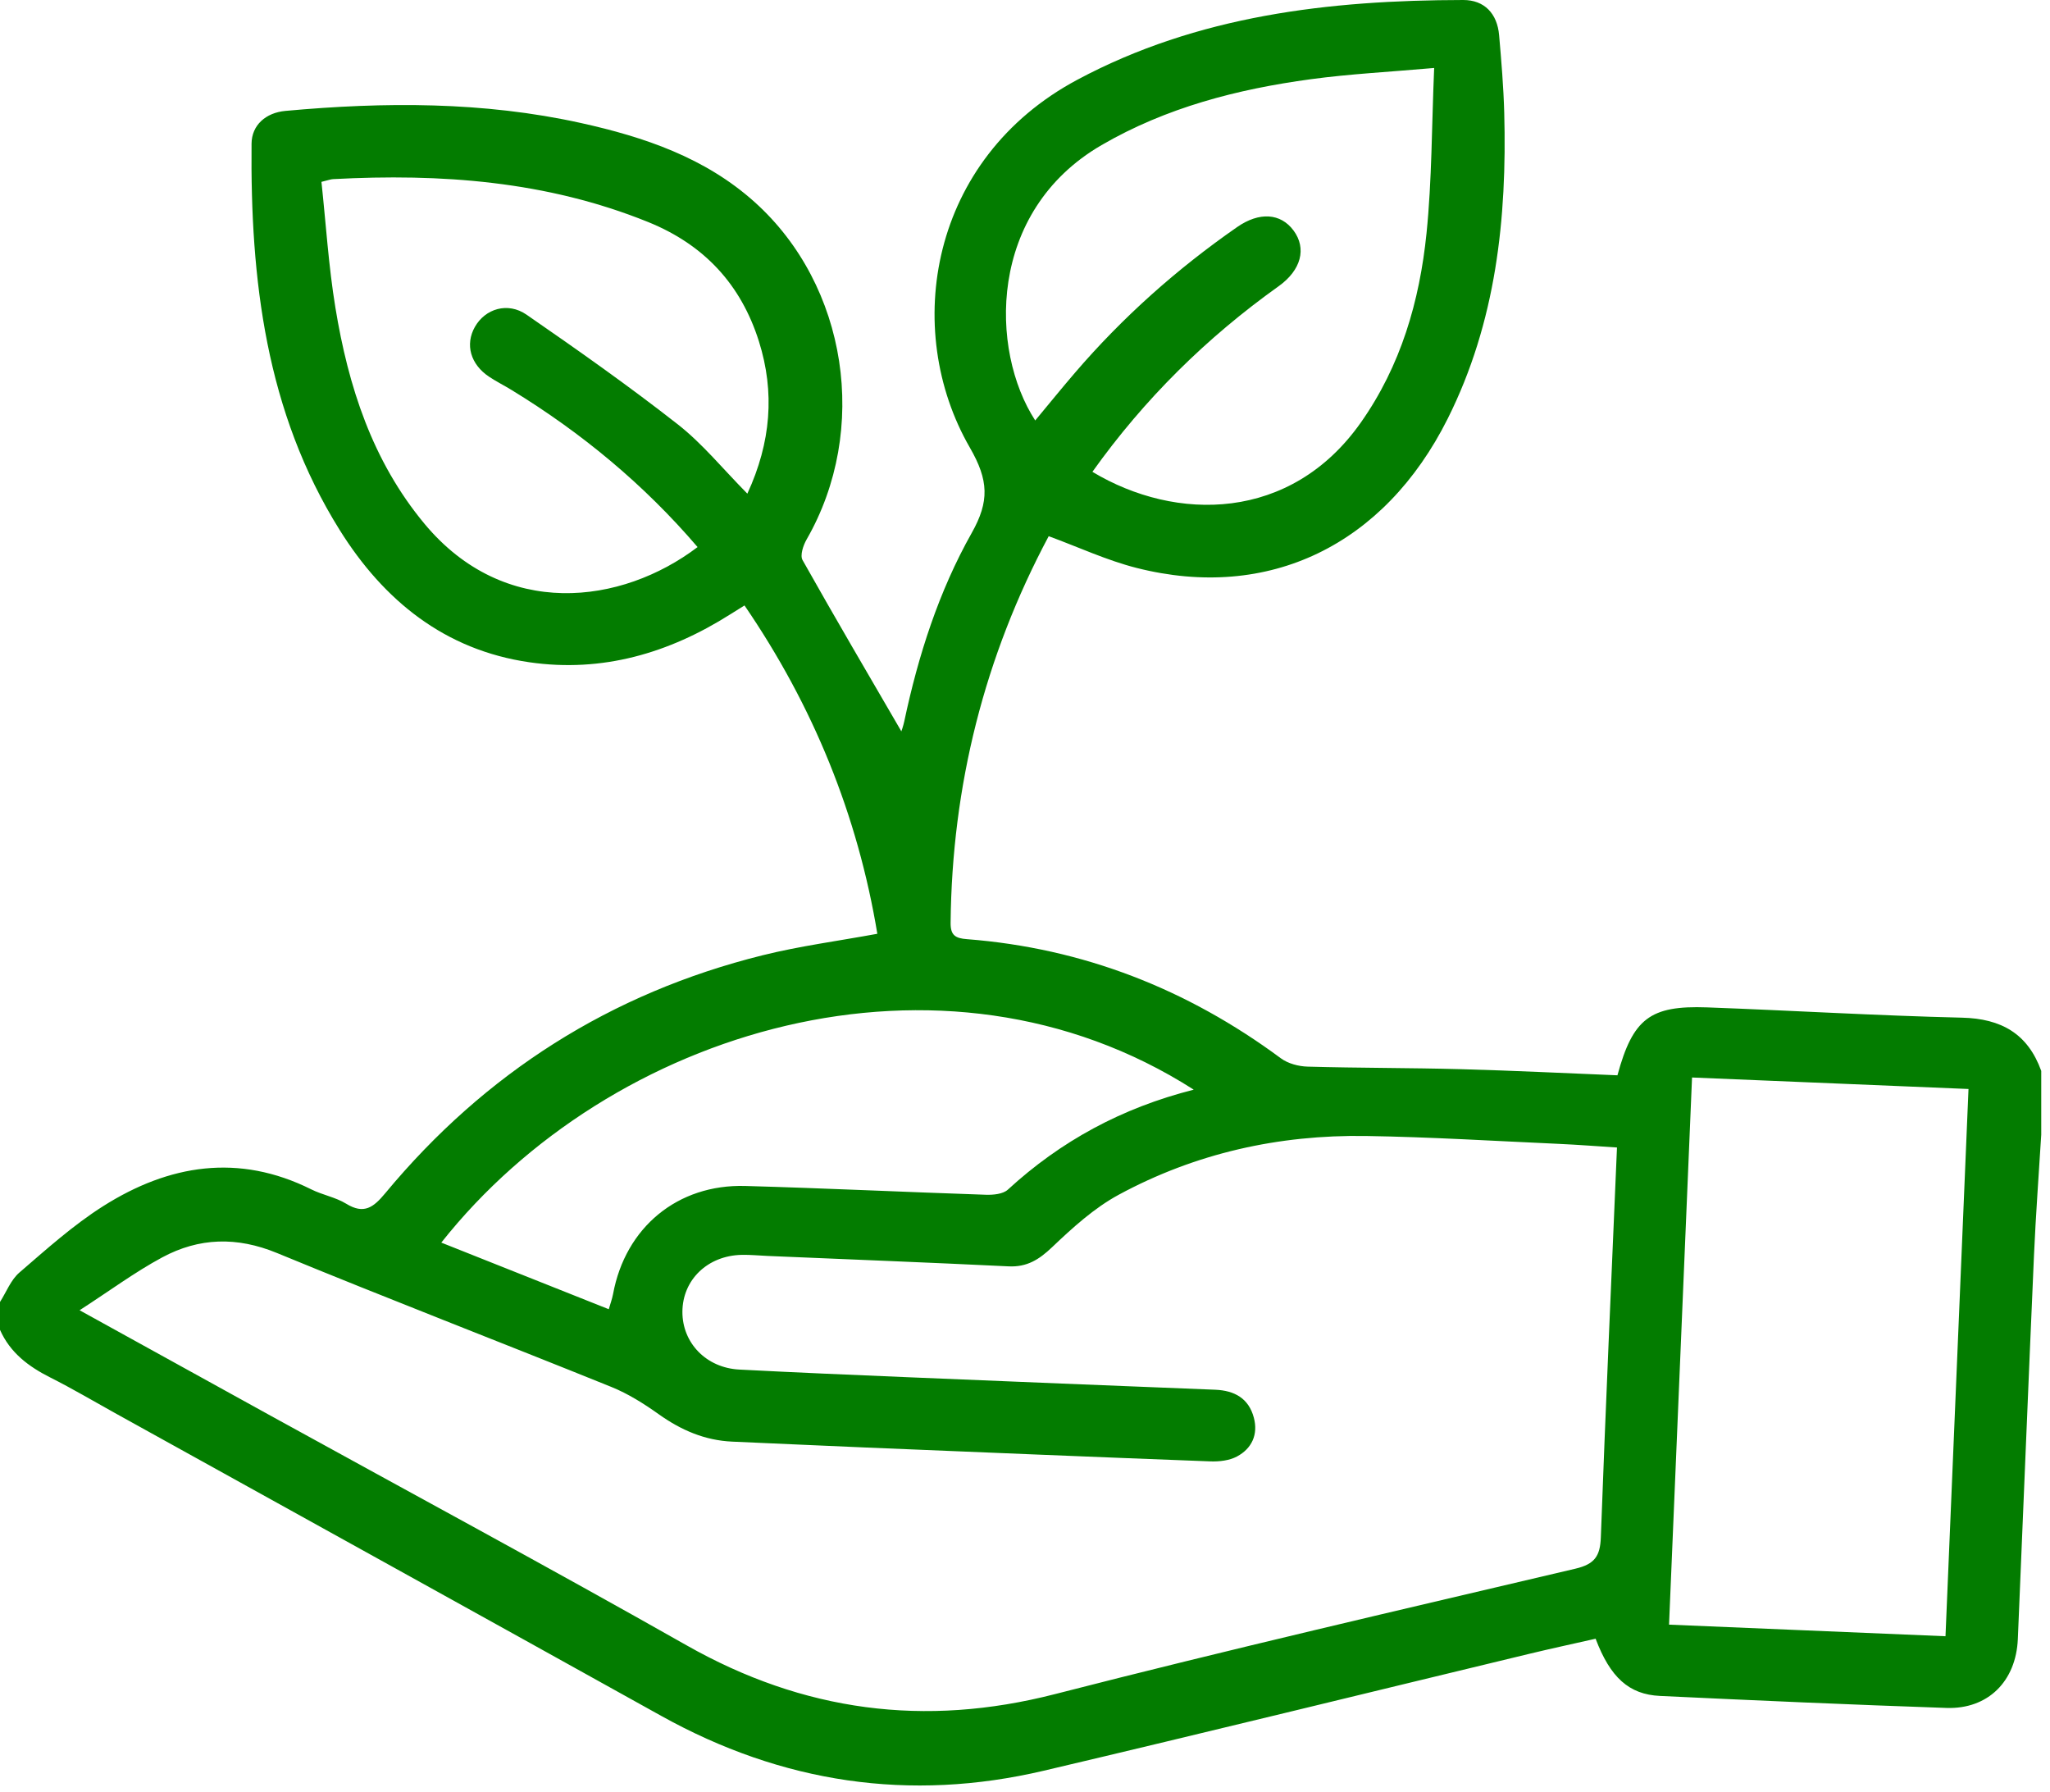 <svg width="127" height="111" viewBox="0 0 127 111" fill="none" xmlns="http://www.w3.org/2000/svg">
<path fill-rule="evenodd" clip-rule="evenodd" d="M126.457 66.332C125.626 64.03 123.985 63.093 121.544 63.035C116.279 62.91 111.019 62.591 105.755 62.398C102.224 62.269 101.159 63.094 100.202 66.605C96.991 66.476 93.752 66.313 90.511 66.226C87.346 66.14 84.178 66.157 81.012 66.068C80.448 66.053 79.792 65.879 79.348 65.55C73.554 61.262 67.1 58.73 59.898 58.172C59.194 58.118 58.884 57.939 58.891 57.164C58.975 48.665 60.991 40.667 64.968 33.212C66.816 33.89 68.568 34.71 70.41 35.177C78.589 37.254 85.763 33.775 89.689 25.929C92.681 19.95 93.365 13.539 93.189 6.977C93.146 5.376 93.01 3.776 92.872 2.179C92.757 0.849 91.967 -0.002 90.647 3.50997e-06C82.343 0.013 74.199 0.953 66.738 4.942C57.597 9.827 55.854 20.397 60.083 27.723C61.254 29.752 61.3 31.058 60.199 33.011C58.156 36.636 56.886 40.603 56.02 44.683C55.955 44.988 55.845 45.283 55.84 45.3C53.84 41.859 51.745 38.294 49.718 34.69C49.554 34.399 49.76 33.782 49.969 33.417C53.87 26.633 52.511 17.689 46.751 12.517C43.681 9.76 39.915 8.488 35.987 7.619C29.936 6.282 23.819 6.31 17.687 6.869C16.464 6.98 15.595 7.751 15.584 8.897C15.505 17.304 16.465 25.505 21.044 32.83C23.772 37.192 27.549 40.265 32.802 41.022C37.309 41.672 41.44 40.462 45.248 38.048C45.519 37.877 45.791 37.709 46.123 37.502C50.385 43.729 53.135 50.495 54.352 57.839C51.896 58.291 49.533 58.6 47.236 59.172C37.833 61.51 30.045 66.463 23.866 73.91C23.138 74.786 22.552 75.239 21.446 74.559C20.791 74.157 19.98 74.019 19.284 73.671C14.777 71.423 10.469 72.133 6.403 74.703C4.542 75.879 2.876 77.381 1.199 78.825C0.67 79.281 0.393 80.03 0 80.645C0 81.221 0 81.796 0 82.372C0.629 83.793 1.773 84.648 3.124 85.328C4.481 86.01 5.79 86.787 7.12 87.524C18.402 93.775 29.691 100.015 40.964 106.283C48.44 110.439 56.346 111.636 64.67 109.678C74.703 107.316 84.712 104.853 94.733 102.441C96.11 102.109 97.496 101.811 98.85 101.504C99.755 103.896 100.912 104.956 102.834 105.047C108.749 105.327 114.667 105.59 120.586 105.791C123.161 105.878 124.896 104.136 125.007 101.527C125.343 93.603 125.659 85.677 126.008 77.754C126.118 75.261 126.305 72.771 126.457 70.28C126.457 68.964 126.457 67.647 126.457 66.332ZM4.931 81.158C6.812 79.942 8.365 78.79 10.05 77.883C12.334 76.656 14.676 76.588 17.166 77.615C24.04 80.451 30.982 83.122 37.876 85.909C38.916 86.329 39.898 86.95 40.817 87.604C42.196 88.585 43.667 89.222 45.368 89.296C48.123 89.415 50.878 89.545 53.633 89.66C60.747 89.954 67.861 90.251 74.977 90.519C75.53 90.54 76.161 90.469 76.634 90.215C77.554 89.722 77.953 88.855 77.678 87.815C77.361 86.616 76.48 86.129 75.281 86.081C68.948 85.83 62.615 85.573 56.283 85.308C52.787 85.162 49.292 85.015 45.799 84.832C43.752 84.725 42.271 83.185 42.276 81.258C42.281 79.273 43.839 77.768 45.957 77.727C46.49 77.716 47.025 77.772 47.56 77.794C52.535 78.005 57.512 78.198 62.486 78.439C63.621 78.493 64.369 78.022 65.173 77.258C66.442 76.052 67.783 74.827 69.307 74.003C74.061 71.431 79.223 70.281 84.618 70.364C88.609 70.426 92.596 70.675 96.585 70.853C97.764 70.906 98.942 70.999 100.174 71.077C99.829 79.2 99.467 87.209 99.174 95.22C99.132 96.384 98.795 96.885 97.597 97.166C86.836 99.698 76.062 102.185 65.356 104.935C57.27 107.011 49.773 106.013 42.532 101.911C34.02 97.09 25.406 92.45 16.837 87.729C12.987 85.608 9.14 83.481 4.931 81.158ZM120.526 101.35C114.745 101.108 109.136 100.873 103.399 100.632C103.877 89.273 104.348 78.06 104.824 66.741C110.649 66.983 116.258 67.216 121.951 67.453C121.474 78.806 121.004 90 120.526 101.35ZM67.676 29.225C70.904 24.701 74.75 20.915 79.207 17.734C80.615 16.73 80.957 15.385 80.137 14.278C79.337 13.198 78.013 13.112 76.646 14.062C72.912 16.655 69.541 19.655 66.58 23.107C65.755 24.069 64.957 25.053 64.133 26.044C61.316 21.712 61.15 13.11 68.239 8.99C72.25 6.659 76.656 5.523 81.202 4.907C83.624 4.579 86.074 4.455 88.848 4.21C88.694 7.831 88.71 11.157 88.375 14.447C87.947 18.65 86.782 22.664 84.295 26.187C79.969 32.315 72.859 32.34 67.676 29.225ZM43.216 33.886C38.516 37.453 31.256 38.41 26.293 32.438C23.061 28.548 21.575 23.923 20.777 19.049C20.355 16.478 20.193 13.865 19.914 11.265C20.325 11.166 20.479 11.103 20.636 11.095C27.306 10.74 33.851 11.207 40.141 13.748C43.634 15.158 45.907 17.628 47.017 21.147C48.009 24.294 47.768 27.402 46.299 30.577C44.783 29.045 43.524 27.485 41.985 26.281C38.951 23.905 35.793 21.681 32.62 19.491C31.451 18.684 30.055 19.126 29.42 20.249C28.802 21.34 29.146 22.57 30.307 23.34C30.751 23.635 31.232 23.875 31.687 24.153C36.029 26.806 39.901 30.009 43.216 33.886ZM73.953 67.495C69.496 68.624 65.715 70.679 62.44 73.686C62.139 73.963 61.537 74.019 61.081 74.004C56.109 73.839 51.139 73.599 46.167 73.46C41.97 73.343 38.744 76.032 37.981 80.148C37.925 80.451 37.815 80.743 37.714 81.094C34.211 79.701 30.796 78.343 27.339 76.968C37.789 63.76 58.333 57.505 73.953 67.495Z" fill="#037C00"/>
</svg>
